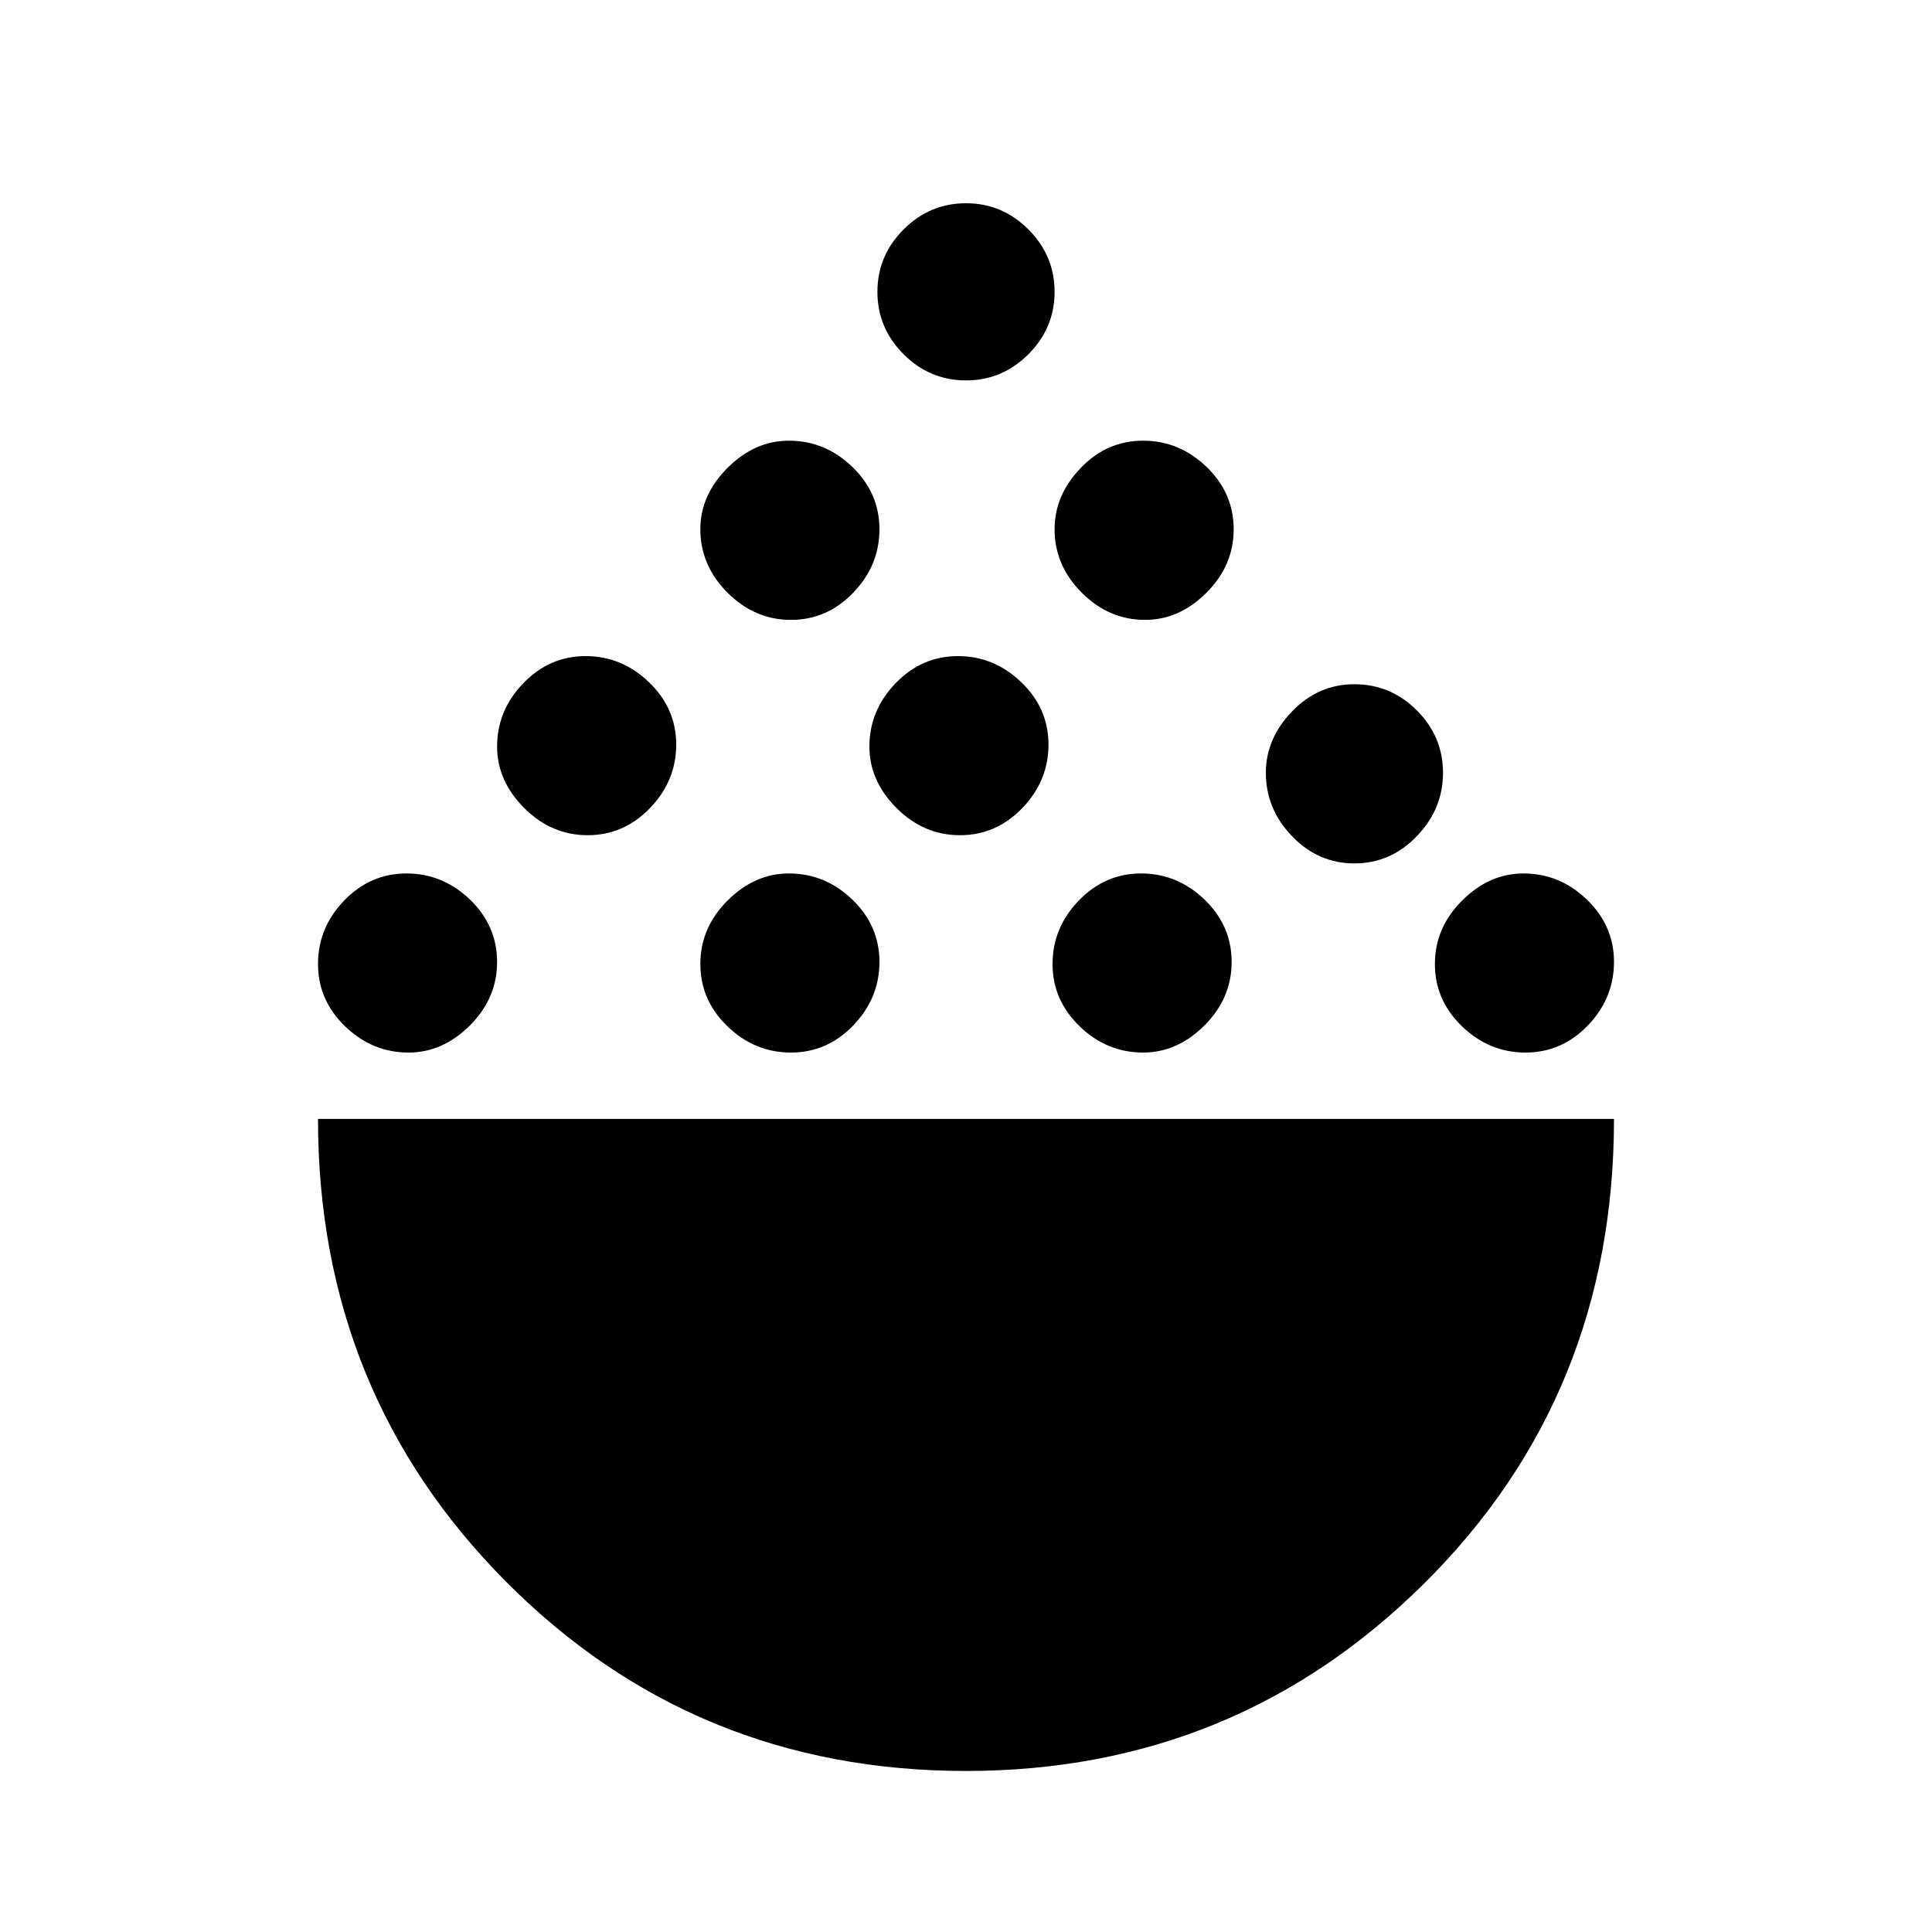 <svg xmlns="http://www.w3.org/2000/svg" height="20" width="20"><path d="M10 18.333q-2.812 0-4.76-1.958t-1.948-4.792h13.416q0 2.855-1.958 4.802-1.958 1.948-4.75 1.948Zm-5.771-7.437q-.375 0-.656-.271t-.281-.646q0-.375.27-.656.271-.281.646-.281t.657.27q.281.271.281.646t-.281.657q-.282.281-.636.281Zm3.959 0q-.376 0-.657-.271t-.281-.646q0-.375.281-.656t.636-.281q.375 0 .656.27.281.271.281.646t-.271.657q-.271.281-.645.281Zm3.645 0q-.375 0-.656-.271t-.281-.646q0-.375.271-.656t.645-.281q.376 0 .657.27.281.271.281.646t-.281.657q-.281.281-.636.281Zm3.959 0q-.375 0-.657-.271-.281-.271-.281-.646t.281-.656q.282-.281.636-.281.375 0 .656.27.281.271.281.646t-.27.657q-.271.281-.646.281Zm-9.709-2.25q-.375 0-.656-.281-.281-.282-.281-.636 0-.375.271-.656t.645-.281q.376 0 .657.271.281.27.281.645t-.271.657q-.271.281-.646.281Zm3.855 0q-.376 0-.657-.281Q9 8.083 9 7.729q0-.375.271-.656t.646-.281q.375 0 .656.271.281.27.281.645t-.271.657q-.271.281-.645.281Zm4.083.292q-.375 0-.646-.282-.271-.281-.271-.656 0-.354.271-.635.271-.282.646-.282t.646.271q.271.271.271.646t-.271.656q-.271.282-.646.282ZM8.188 6.417q-.376 0-.657-.282-.281-.281-.281-.656 0-.354.281-.635.281-.282.636-.282.375 0 .656.271t.281.646q0 .375-.271.656-.271.282-.645.282Zm3.666 0q-.375 0-.656-.282-.281-.281-.281-.656 0-.354.271-.635.27-.282.645-.282t.657.271q.281.271.281.646t-.281.656q-.282.282-.636.282ZM10 3.938q-.375 0-.646-.271t-.271-.646q0-.375.271-.646T10 2.104q.375 0 .646.271t.271.646q0 .375-.271.646T10 3.938Z"/></svg>
